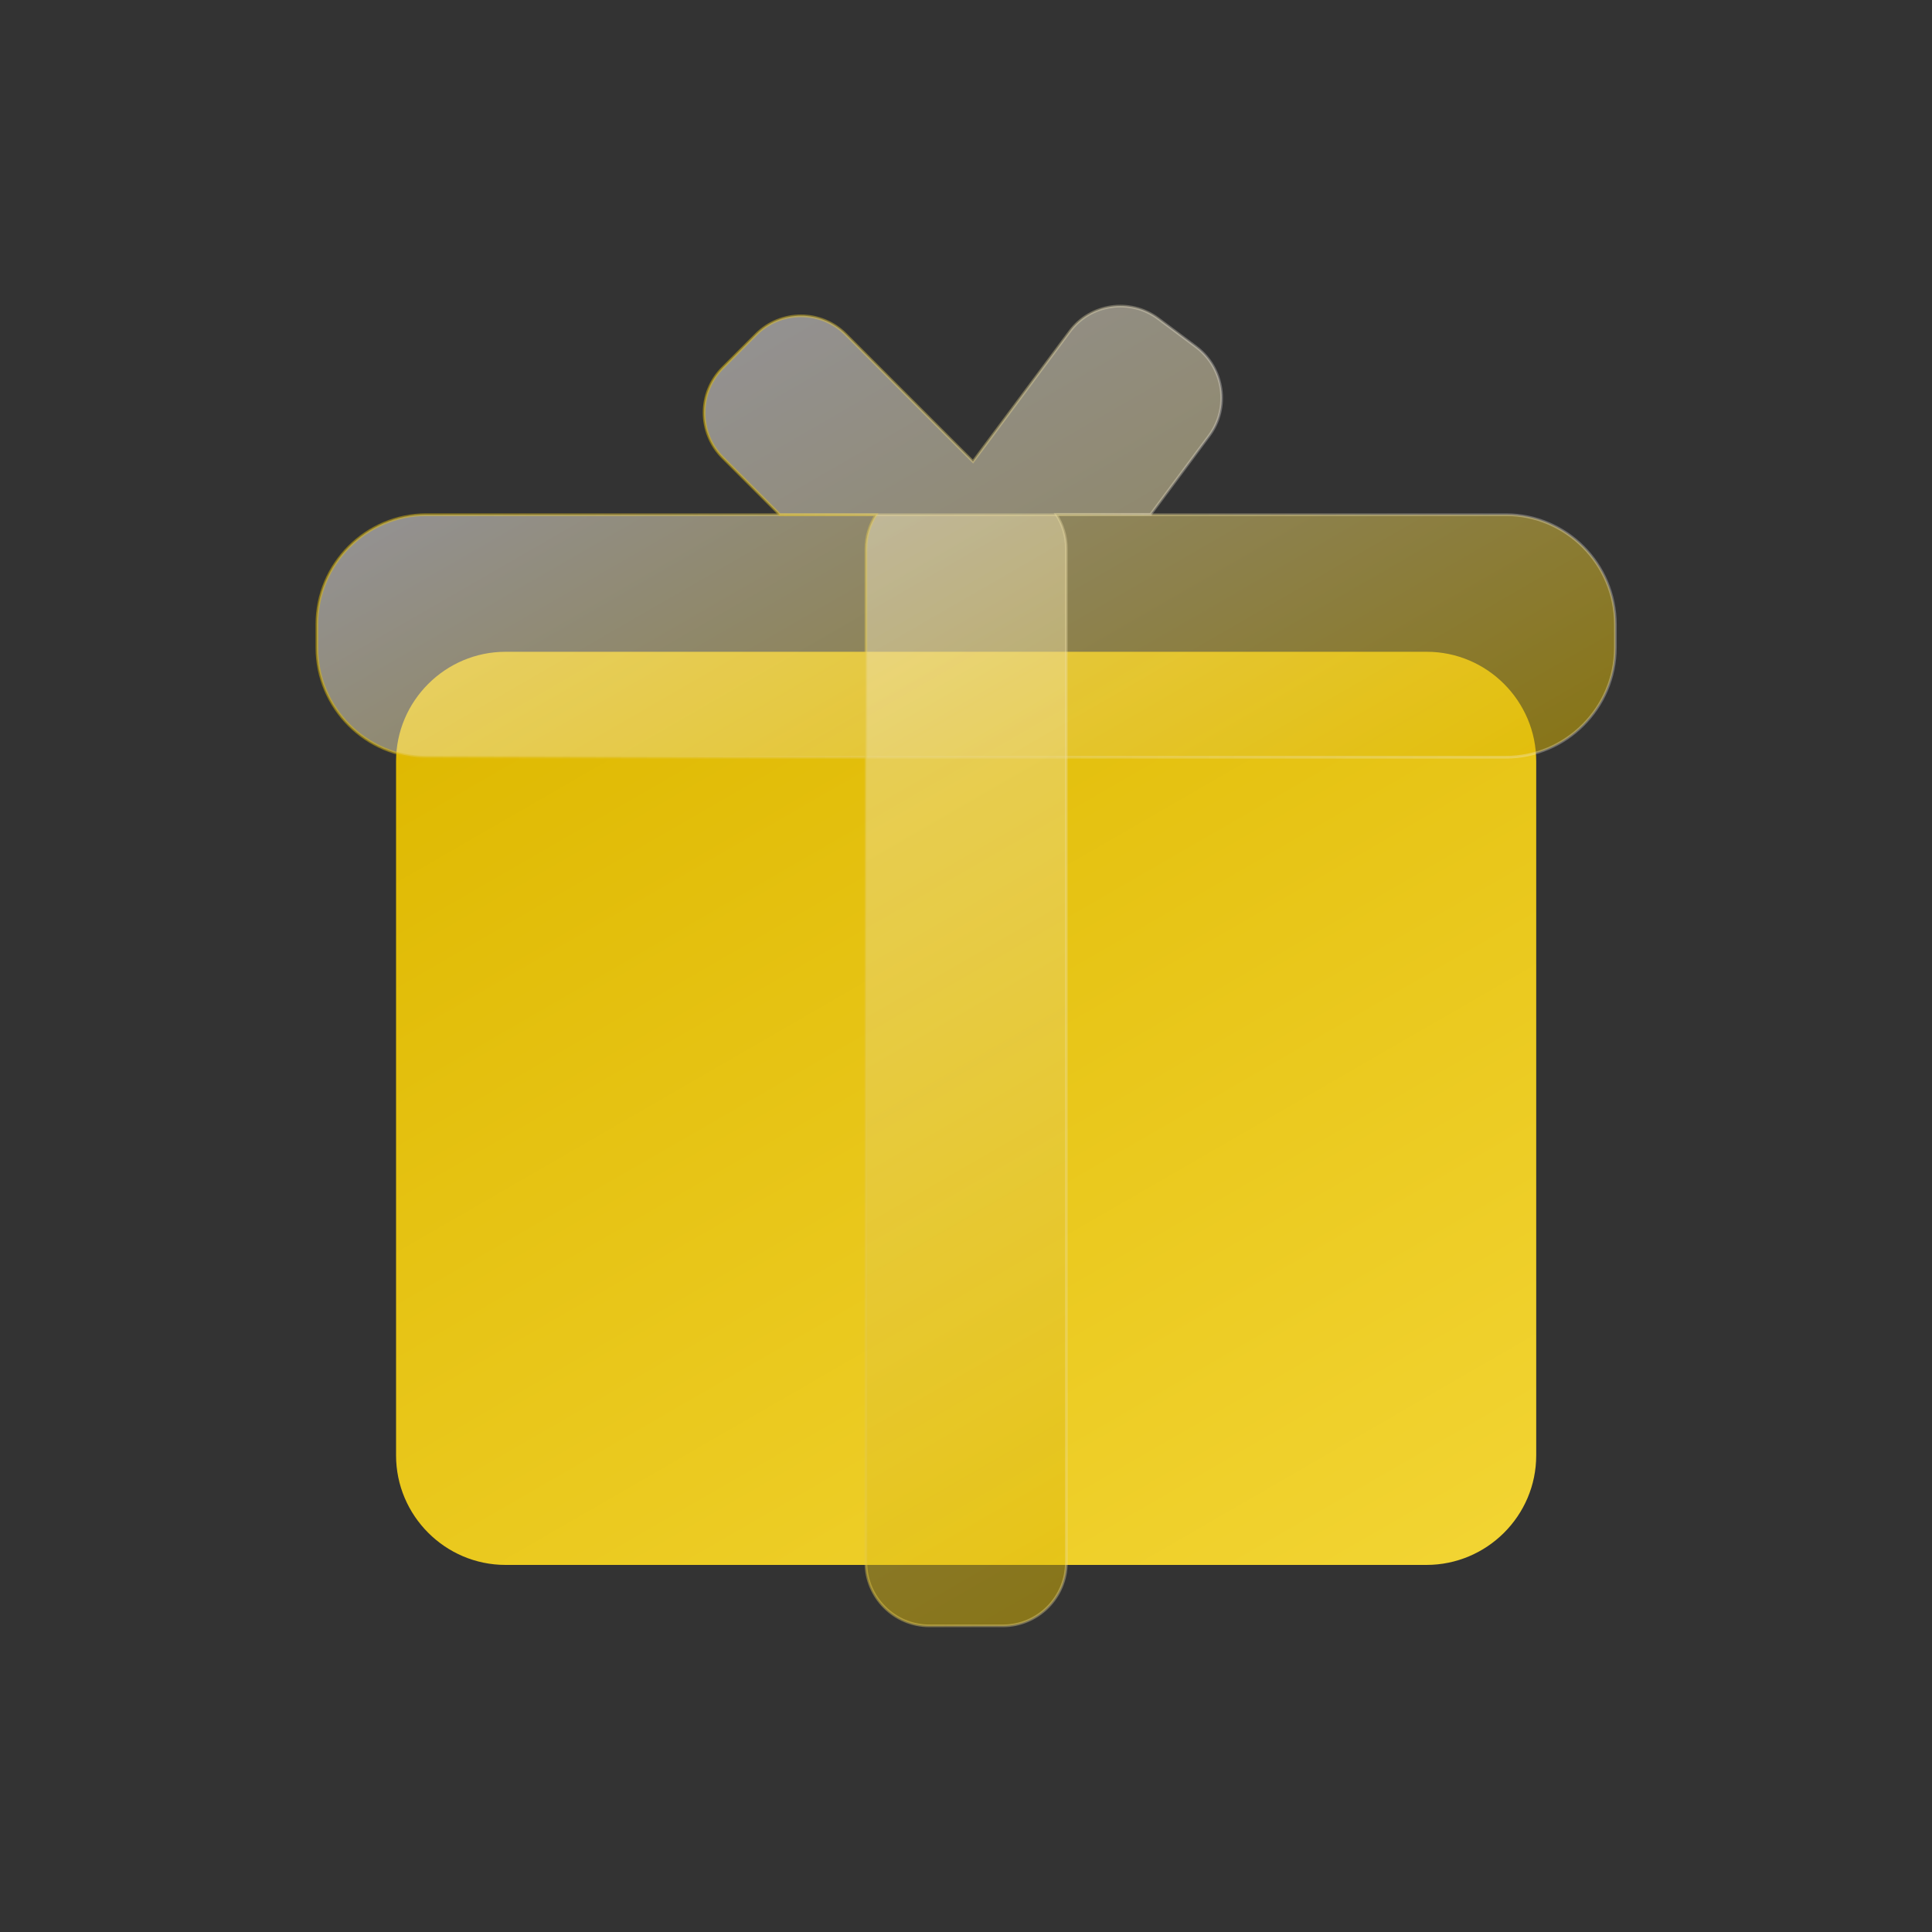 <?xml version="1.0" encoding="utf-8"?>
<!-- Generator: Adobe Illustrator 25.0.1, SVG Export Plug-In . SVG Version: 6.00 Build 0)  -->
<svg version="1.1" id="Layer_1" xmlns="http://www.w3.org/2000/svg" xmlns:xlink="http://www.w3.org/1999/xlink" x="0px" y="0px"
	 viewBox="0 0 720 720" style="enable-background:new 0 0 720 720;" xml:space="preserve">
<rect x="0" y="0" width="720" height="720" fill="#333333" stroke="none"/>
<style type="text/css">
	.st0{fill:url(#SVGID_1_);}
	.st1{fill:url(#SVGID_2_);stroke:url(#SVGID_3_);stroke-miterlimit:10;}
	.st2{fill:url(#SVGID_4_);stroke:url(#SVGID_5_);stroke-miterlimit:10;}
</style>
<g>
	<linearGradient id="SVGID_1_" gradientUnits="userSpaceOnUse" x1="479.32" y1="619.721" x2="240.68" y2="206.385">
		<stop  offset="0" style="stop-color:#F2D432"/>
		<stop  offset="1" style="stop-color:#DEB800"/>
	</linearGradient>
	<path class="st0" d="M531.6,583.2H188.4c-22.5,0-40.8-18.4-40.8-40.8V283.7c0-22.5,18.4-40.8,40.8-40.8h343.3
		c22.5,0,40.8,18.4,40.8,40.8v258.7C572.5,564.9,554.1,583.2,531.6,583.2z"/>
	<linearGradient id="SVGID_2_" gradientUnits="userSpaceOnUse" x1="432.601" y1="362.716" x2="287.399" y2="111.22">
		<stop  offset="0" style="stop-color:#DEB800;stop-opacity:0.5"/>
		<stop  offset="1" style="stop-color:#F4F0EF;stop-opacity:0.5"/>
	</linearGradient>
	<linearGradient id="SVGID_3_" gradientUnits="userSpaceOnUse" x1="117.507" y1="236.968" x2="602.493" y2="236.968">
		<stop  offset="0" style="stop-color:#DEB800;stop-opacity:0.5"/>
		<stop  offset="1" style="stop-color:#F4F0EF;stop-opacity:0.3"/>
	</linearGradient>
	<path class="st1" d="M561.1,282.2H158.9c-22.5,0-40.8-18.4-40.8-40.8v-8.8c0-22.5,18.4-40.8,40.8-40.8h402.3
		c22.5,0,40.8,18.4,40.8,40.8v8.8C602,263.8,583.6,282.2,561.1,282.2z"/>
	<linearGradient id="SVGID_4_" gradientUnits="userSpaceOnUse" x1="490.912" y1="541.861" x2="257.521" y2="137.615">
		<stop  offset="0" style="stop-color:#DEB800;stop-opacity:0.5"/>
		<stop  offset="1" style="stop-color:#F4F0EF;stop-opacity:0.5"/>
	</linearGradient>
	<linearGradient id="SVGID_5_" gradientUnits="userSpaceOnUse" x1="261.841" y1="360" x2="455.762" y2="360">
		<stop  offset="0" style="stop-color:#DEB800;stop-opacity:0.5"/>
		<stop  offset="1" style="stop-color:#F4F0EF;stop-opacity:0.3"/>
	</linearGradient>
	<path class="st2" d="M445.8,129.3l-14.2-10.6c-10.4-7.7-25.3-5.6-33,4.9l-36,48.4l-47.4-47.4c-9.2-9.2-24.2-9.2-33.4,0l-12.5,12.5
		c-9.2,9.2-9.2,24.2,0,33.4l21.3,21.3h35.9c-2.4,3.7-3.8,8.1-3.8,12.8v377.7c0,13,10.6,23.6,23.6,23.6h27.5
		c13,0,23.6-10.6,23.6-23.6V204.5c0-4.7-1.4-9.1-3.8-12.8h35.2l21.8-29.3C458.4,152,456.2,137.1,445.8,129.3z"/>
</g>
</svg>
